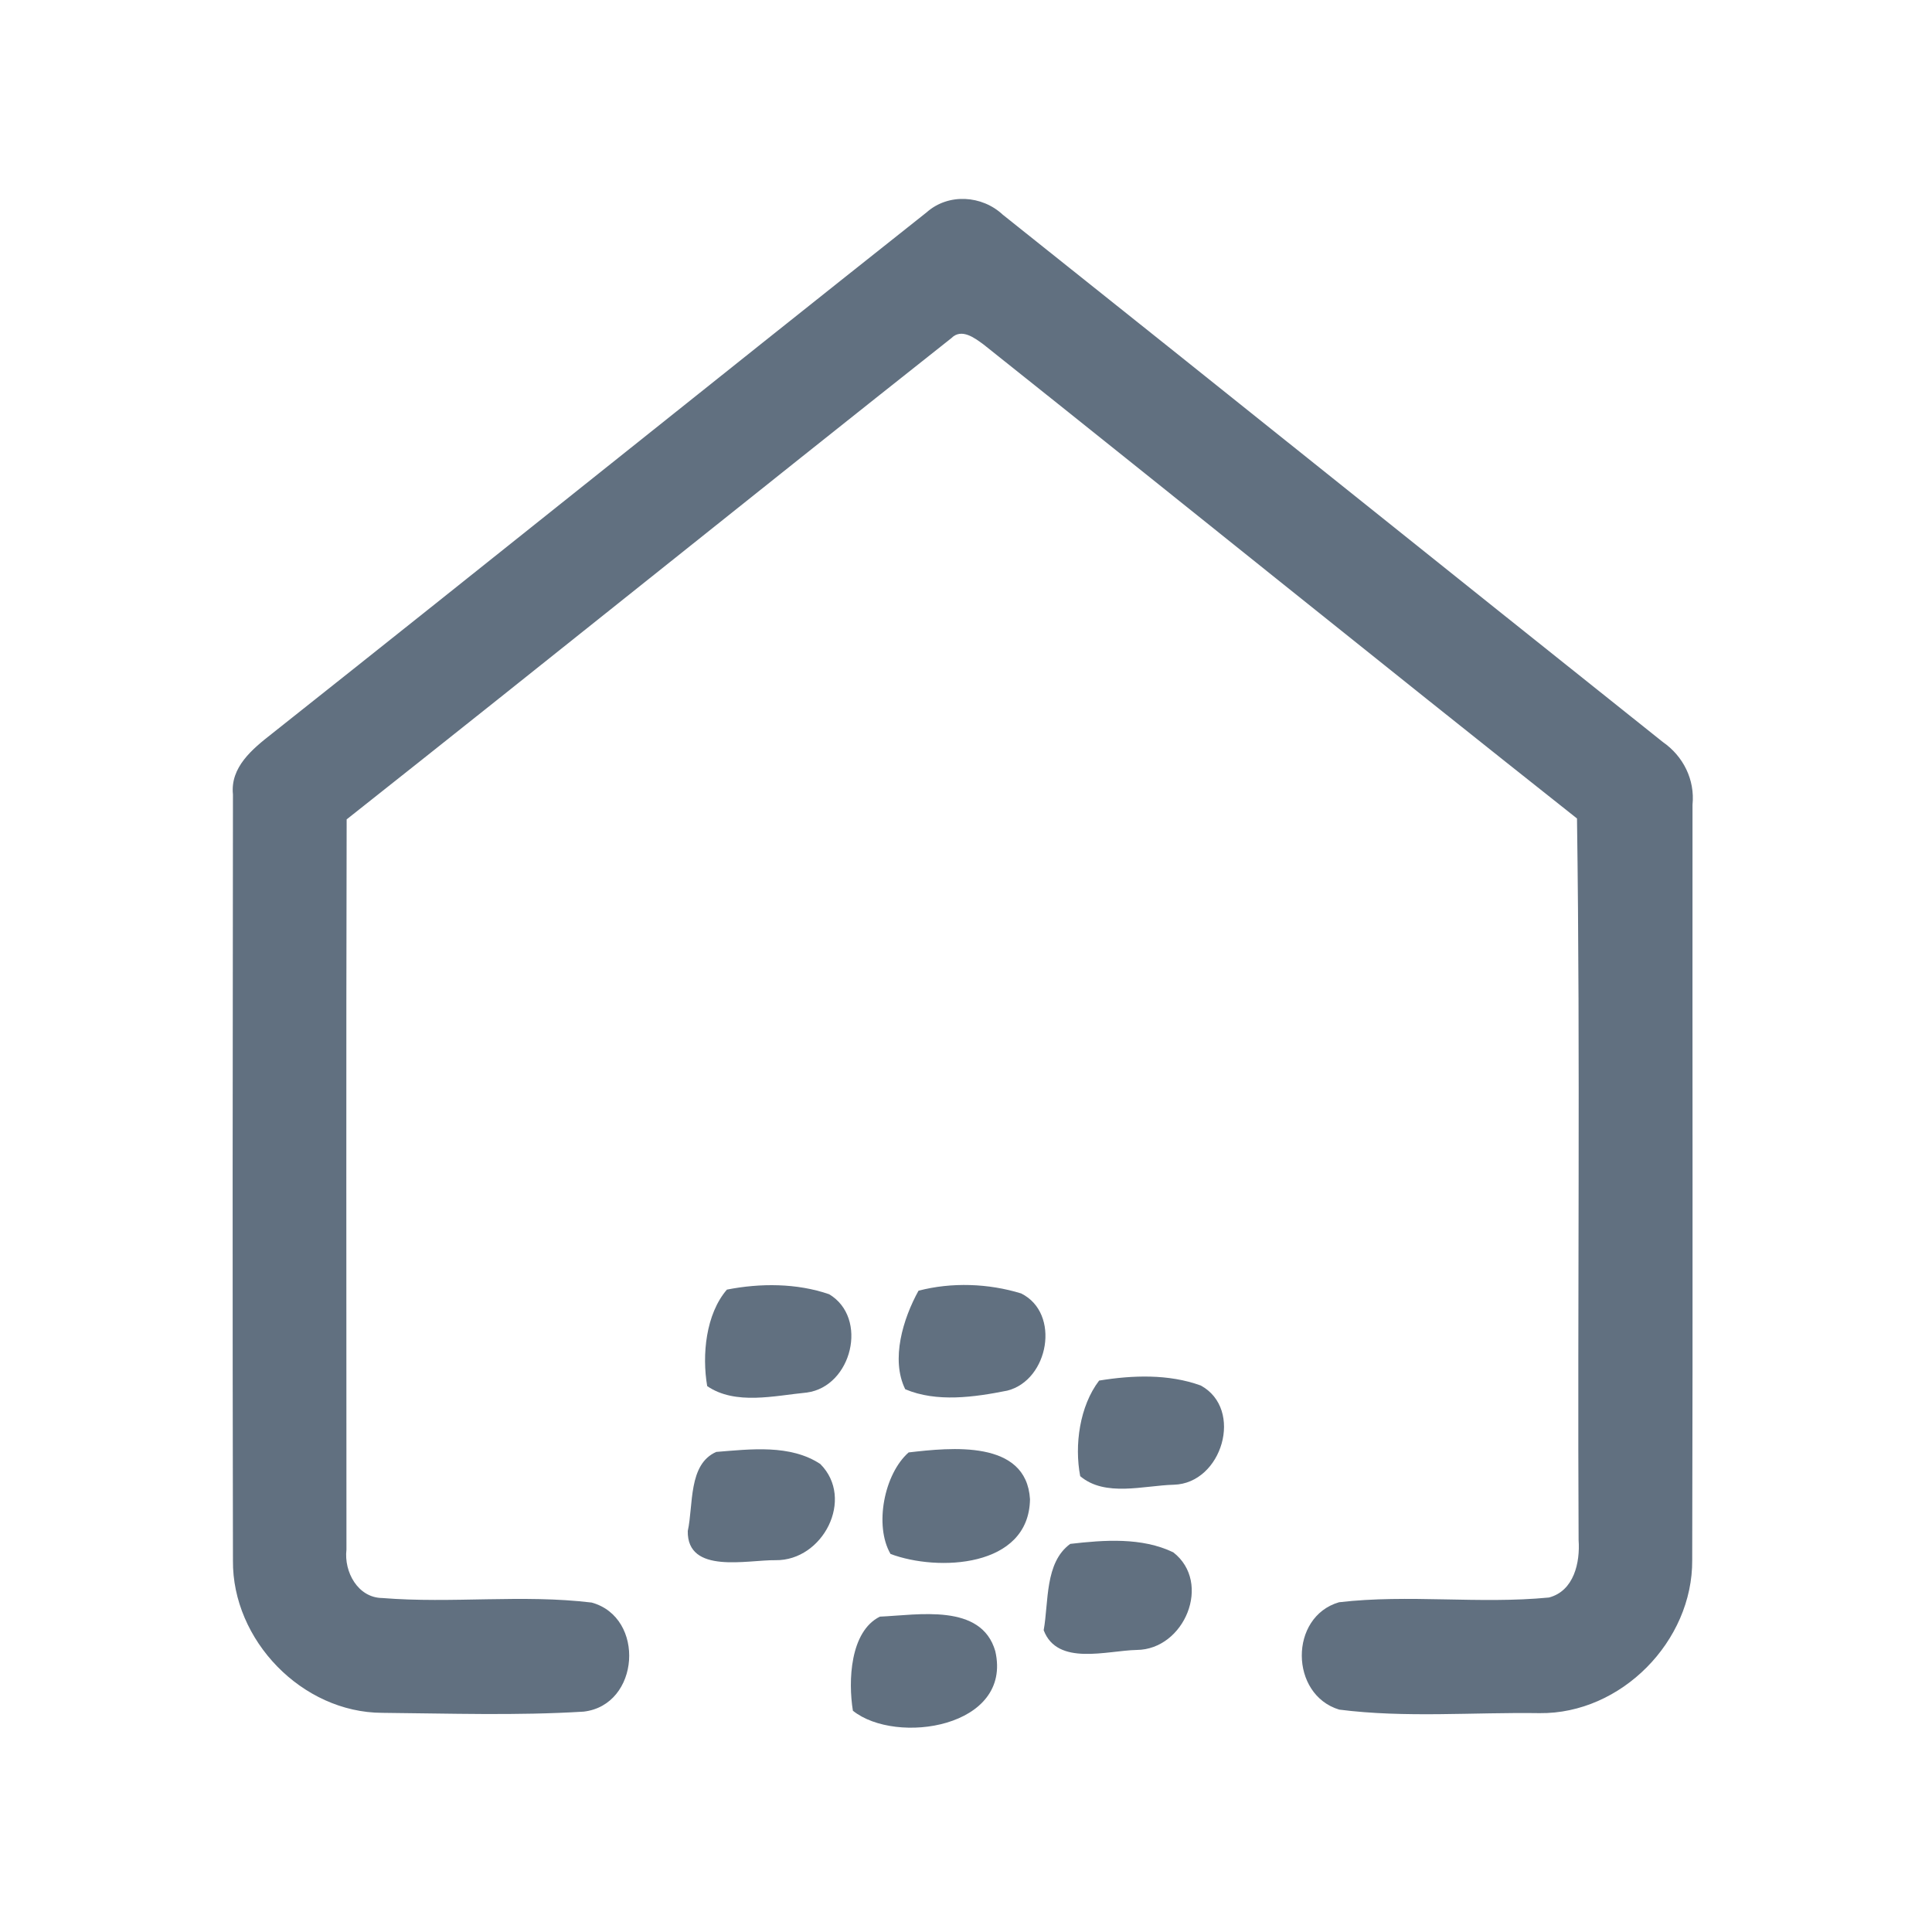<?xml version="1.0" encoding="UTF-8" ?>
<!DOCTYPE svg PUBLIC "-//W3C//DTD SVG 1.1//EN" "http://www.w3.org/Graphics/SVG/1.1/DTD/svg11.dtd">
<svg width="192pt" height="192pt" viewBox="0 0 192 192" version="1.1" xmlns="http://www.w3.org/2000/svg">
<g id="#617080ff">
<path fill="#617080" opacity="1.00" d=" M 92.09 21.10 C 94.25 19.18 97.59 19.40 99.66 21.34 C 121.55 38.77 143.37 56.30 165.25 73.74 C 167.28 75.15 168.45 77.48 168.20 79.98 C 168.18 104.99 168.24 130.02 168.17 155.03 C 168.23 163.10 161.11 170.34 153.01 170.25 C 146.38 170.15 139.67 170.74 133.09 169.90 C 128.17 168.41 128.10 160.68 133.07 159.23 C 139.99 158.42 147.00 159.43 153.93 158.76 C 156.42 158.11 157.04 155.28 156.88 153.05 C 156.76 129.15 157.06 105.24 156.72 81.34 C 137.00 65.73 117.43 49.91 97.75 34.24 C 96.88 33.60 95.56 32.58 94.55 33.60 C 74.48 49.48 54.53 65.55 34.45 81.43 C 34.39 105.62 34.43 129.81 34.43 154.00 C 34.17 156.20 35.56 158.79 38.00 158.81 C 44.92 159.37 51.91 158.43 58.80 159.26 C 64.17 160.74 63.60 169.46 58.00 170.10 C 51.35 170.51 44.66 170.28 37.99 170.22 C 30.02 170.20 23.07 163.00 23.15 155.07 C 23.10 129.69 23.12 104.32 23.15 78.95 C 22.87 76.24 25.09 74.43 26.99 72.94 C 48.73 55.71 70.35 38.33 92.09 21.10 Z" />
<path fill="#617080" opacity="1.00" d=" M 72.24 128.16 C 75.56 127.51 79.18 127.51 82.40 128.62 C 86.33 130.97 84.66 137.79 80.18 138.39 C 76.98 138.70 73.09 139.67 70.28 137.75 C 69.75 134.66 70.14 130.59 72.24 128.16 Z" />
<path fill="#617080" opacity="1.00" d=" M 91.28 128.27 C 94.57 127.41 98.23 127.54 101.48 128.54 C 105.43 130.50 104.23 137.16 100.10 138.20 C 96.84 138.85 93.09 139.39 89.96 138.06 C 88.50 135.09 89.75 131.04 91.28 128.27 Z" />
<path fill="#617080" opacity="1.00" d=" M 109.23 137.20 C 112.55 136.66 116.13 136.53 119.33 137.69 C 123.64 140.04 121.45 147.42 116.66 147.55 C 113.65 147.63 109.83 148.80 107.35 146.70 C 106.76 143.63 107.29 139.74 109.23 137.20 Z" />
<path fill="#617080" opacity="1.00" d=" M 71.18 144.29 C 74.58 144.02 78.53 143.52 81.52 145.49 C 84.97 148.95 81.78 155.12 77.07 155.05 C 74.27 155.01 68.28 156.48 68.35 152.15 C 68.92 149.57 68.38 145.52 71.18 144.29 Z" />
<path fill="#617080" opacity="1.00" d=" M 90.30 144.34 C 94.47 143.86 102.00 143.04 102.36 148.99 C 102.26 155.82 93.17 156.19 88.50 154.43 C 86.86 151.61 87.87 146.47 90.30 144.34 Z" />
<path fill="#617080" opacity="1.00" d=" M 106.36 153.43 C 109.72 153.04 113.47 152.76 116.60 154.27 C 120.48 157.29 117.71 163.93 112.97 163.97 C 110.01 164.03 105.08 165.60 103.72 162.01 C 104.23 159.19 103.81 155.29 106.36 153.43 Z" />
<path fill="#617080" opacity="1.00" d=" M 87.44 160.66 C 91.23 160.50 97.53 159.29 98.91 164.09 C 100.66 171.68 89.05 173.46 84.76 170.01 C 84.28 167.06 84.47 162.14 87.44 160.66 Z" />
</g>
</svg>

